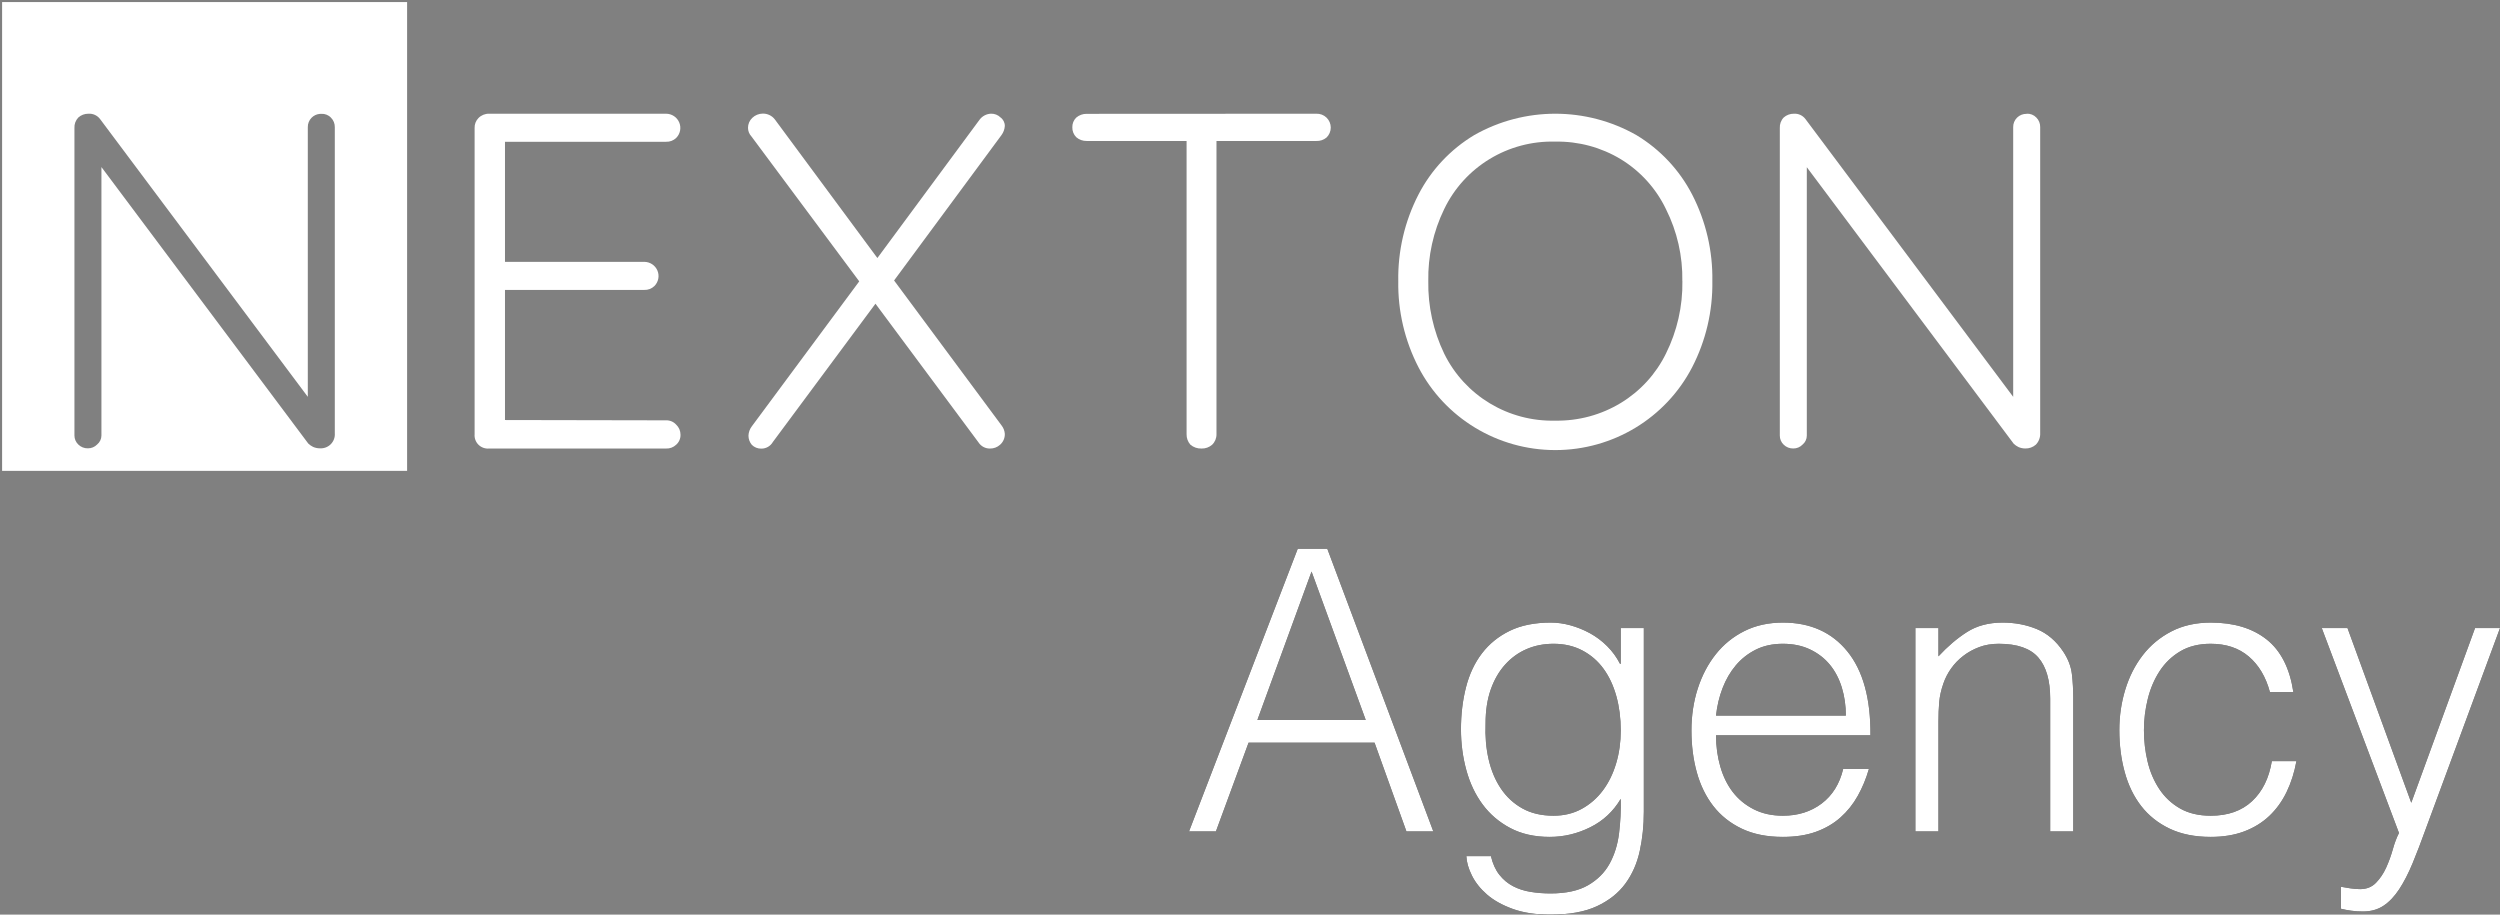 <?xml version="1.0" encoding="UTF-8"?>
<svg width="164px" height="60px" viewBox="0 0 164 60" version="1.1" xmlns="http://www.w3.org/2000/svg" xmlns:xlink="http://www.w3.org/1999/xlink">
    <rect x="0" y="0" width="164" height="60" fill="#808080" stroke="none"/>
    <title>CAAF3EDF-FF5F-42F5-A3AE-31A4CAF99035</title>
    <defs>
        <path d="M79.764,54.541 L81.906,48.721 L90.171,48.721 L92.262,54.541 L94.026,54.541 L87.071,36 L85.131,36 L78,54.541 L79.764,54.541 Z M89.591,47.227 L82.485,47.227 L86.038,37.494 L89.591,47.227 Z M101.711,60 C102.954,60 103.971,59.815 104.76,59.446 C105.55,59.077 106.171,58.584 106.625,57.966 C107.078,57.348 107.393,56.631 107.57,55.815 C107.746,55 107.834,54.146 107.834,53.253 L107.834,53.253 L107.834,41.202 L106.322,41.202 L106.322,43.545 L106.272,43.545 C106.054,43.116 105.772,42.73 105.428,42.386 C105.083,42.043 104.705,41.76 104.294,41.536 C103.882,41.313 103.458,41.142 103.021,41.021 C102.585,40.901 102.156,40.841 101.736,40.841 C100.678,40.841 99.779,41.021 99.04,41.382 C98.301,41.742 97.692,42.236 97.213,42.863 C96.735,43.489 96.386,44.232 96.168,45.09 C95.949,45.948 95.84,46.867 95.84,47.845 C95.84,48.773 95.958,49.665 96.193,50.524 C96.428,51.382 96.785,52.133 97.264,52.777 C97.742,53.421 98.347,53.936 99.078,54.322 C99.809,54.708 100.67,54.901 101.661,54.901 C102.585,54.901 103.471,54.691 104.319,54.27 C105.167,53.85 105.835,53.227 106.322,52.403 C106.339,53.176 106.301,53.931 106.209,54.67 C106.117,55.408 105.911,56.069 105.592,56.652 C105.272,57.236 104.802,57.708 104.18,58.069 C103.559,58.429 102.736,58.609 101.711,58.609 C101.258,58.609 100.821,58.575 100.401,58.506 C99.981,58.438 99.599,58.313 99.254,58.133 C98.91,57.953 98.612,57.704 98.36,57.386 C98.108,57.069 97.923,56.661 97.805,56.163 L97.805,56.163 L96.193,56.163 C96.21,56.558 96.331,56.983 96.558,57.438 C96.785,57.893 97.117,58.309 97.553,58.687 C97.99,59.064 98.553,59.378 99.242,59.627 C99.93,59.876 100.754,60 101.711,60 Z M101.913,53.511 C101.123,53.511 100.443,53.352 99.872,53.034 C99.301,52.717 98.83,52.283 98.461,51.734 C98.091,51.185 97.822,50.545 97.654,49.815 C97.486,49.086 97.419,48.3 97.453,47.459 C97.453,46.618 97.566,45.876 97.793,45.232 C98.02,44.588 98.335,44.043 98.738,43.597 C99.141,43.15 99.611,42.811 100.149,42.579 C100.686,42.348 101.274,42.232 101.913,42.232 C102.618,42.232 103.248,42.378 103.803,42.67 C104.357,42.961 104.819,43.361 105.188,43.867 C105.558,44.373 105.839,44.974 106.033,45.67 C106.226,46.365 106.322,47.116 106.322,47.923 C106.322,48.678 106.222,49.395 106.02,50.073 C105.818,50.751 105.529,51.343 105.151,51.85 C104.773,52.356 104.311,52.76 103.765,53.06 C103.219,53.361 102.601,53.511 101.913,53.511 Z M116.956,54.901 C117.779,54.901 118.501,54.79 119.123,54.567 C119.744,54.343 120.282,54.03 120.735,53.627 C121.189,53.223 121.567,52.751 121.869,52.21 C122.172,51.67 122.415,51.082 122.6,50.446 L122.6,50.446 L120.912,50.446 C120.677,51.425 120.206,52.18 119.501,52.712 C118.795,53.245 117.947,53.511 116.956,53.511 C116.233,53.511 115.595,53.369 115.041,53.086 C114.486,52.803 114.029,52.425 113.667,51.953 C113.306,51.481 113.033,50.923 112.849,50.279 C112.664,49.635 112.571,48.953 112.571,48.232 L112.571,48.232 L122.701,48.232 C122.718,45.828 122.214,43.996 121.189,42.734 C120.164,41.472 118.753,40.841 116.956,40.841 C116.015,40.841 115.175,41.026 114.436,41.395 C113.697,41.764 113.071,42.27 112.559,42.914 C112.046,43.558 111.652,44.309 111.374,45.167 C111.097,46.026 110.959,46.944 110.959,47.923 C110.959,48.901 111.076,49.815 111.311,50.665 C111.547,51.515 111.908,52.253 112.395,52.88 C112.882,53.506 113.504,54 114.26,54.361 C115.016,54.721 115.914,54.901 116.956,54.901 Z M121.088,46.944 L112.571,46.944 C112.639,46.309 112.781,45.708 113,45.142 C113.218,44.575 113.508,44.077 113.869,43.648 C114.23,43.219 114.667,42.876 115.179,42.618 C115.692,42.361 116.284,42.232 116.956,42.232 C117.628,42.232 118.224,42.356 118.745,42.605 C119.266,42.854 119.698,43.189 120.042,43.609 C120.387,44.03 120.647,44.528 120.824,45.103 C121,45.678 121.088,46.292 121.088,46.944 L121.088,46.944 Z M127.161,54.541 L127.161,47.356 C127.161,46.893 127.178,46.464 127.211,46.069 C127.245,45.674 127.337,45.262 127.488,44.833 C127.606,44.489 127.774,44.163 127.992,43.854 C128.211,43.545 128.475,43.27 128.786,43.03 C129.097,42.79 129.445,42.597 129.832,42.451 C130.218,42.305 130.647,42.232 131.117,42.232 C132.326,42.232 133.192,42.532 133.712,43.133 C134.233,43.734 134.493,44.635 134.493,45.837 L134.493,45.837 L134.493,54.541 L136.005,54.541 L136.005,45.811 C136.005,45.262 135.976,44.734 135.917,44.227 C135.858,43.721 135.669,43.227 135.35,42.747 C134.88,42.043 134.3,41.549 133.611,41.266 C132.923,40.983 132.175,40.841 131.369,40.841 C130.462,40.841 129.685,41.047 129.038,41.459 C128.391,41.871 127.766,42.403 127.161,43.056 L127.161,43.056 L127.161,41.202 L125.649,41.202 L125.649,54.541 L127.161,54.541 Z M145.026,54.901 C145.849,54.901 146.58,54.781 147.218,54.541 C147.857,54.3 148.407,53.961 148.869,53.524 C149.331,53.086 149.709,52.562 150.003,51.953 C150.297,51.343 150.511,50.67 150.645,49.931 L150.645,49.931 L149.033,49.931 C148.848,51.047 148.415,51.923 147.735,52.558 C147.054,53.193 146.152,53.511 145.026,53.511 C144.237,53.511 143.565,53.352 143.01,53.034 C142.456,52.717 142.002,52.292 141.65,51.76 C141.297,51.227 141.041,50.627 140.881,49.957 C140.721,49.288 140.642,48.601 140.642,47.897 C140.642,47.21 140.726,46.528 140.894,45.85 C141.062,45.172 141.322,44.562 141.675,44.021 C142.028,43.481 142.481,43.047 143.035,42.721 C143.59,42.395 144.253,42.232 145.026,42.232 C146.034,42.232 146.866,42.511 147.521,43.069 C148.176,43.627 148.638,44.403 148.907,45.399 L148.907,45.399 L150.444,45.399 C150.208,43.837 149.625,42.687 148.692,41.948 C147.76,41.21 146.538,40.841 145.026,40.841 C144.052,40.841 143.191,41.034 142.443,41.421 C141.696,41.807 141.07,42.326 140.566,42.979 C140.062,43.631 139.68,44.382 139.42,45.232 C139.159,46.082 139.029,46.97 139.029,47.897 C139.029,48.876 139.147,49.794 139.382,50.652 C139.617,51.511 139.978,52.253 140.465,52.88 C140.952,53.506 141.574,54 142.33,54.361 C143.086,54.721 143.985,54.901 145.026,54.901 Z M155.004,59.794 C155.525,59.794 155.975,59.67 156.352,59.421 C156.73,59.172 157.075,58.811 157.386,58.339 C157.696,57.867 157.99,57.296 158.268,56.627 C158.545,55.957 158.834,55.202 159.137,54.361 L159.137,54.361 L164,41.202 L162.362,41.202 L158.179,52.661 L153.996,41.202 L152.308,41.202 L157.373,54.644 C157.222,54.936 157.087,55.292 156.97,55.712 C156.852,56.133 156.705,56.536 156.529,56.923 C156.352,57.309 156.13,57.639 155.861,57.914 C155.592,58.189 155.248,58.326 154.828,58.326 C154.61,58.326 154.395,58.309 154.185,58.275 C153.975,58.24 153.77,58.206 153.568,58.172 L153.568,58.172 L153.568,59.614 C153.77,59.665 153.992,59.708 154.236,59.742 C154.479,59.777 154.736,59.794 155.004,59.794 Z" id="path-1"></path>
    </defs>
    <g id="NEXTON-AGENCY-V3" stroke="none" stroke-width="1" fill="none" fill-rule="evenodd">
        <g id="Home_Desktop_Welcome" transform="translate(-120, -45)" fill-rule="nonzero">
            <g id="Desktop-/-Gabarit-Page" transform="translate(120, 45)">
                <g id="Group">
                    <g id="Logo---Nexton-Agency_Logo-impression">
                        <g id="layer1" fill="#FFFFFF">
                            <g id="g1523">
                                <g id="g1003">
                                    <path d="M26.706,0.137 L26.706,30.889 L0.138,30.889 L0.138,0.137 L26.706,0.137 Z M5.911,7.46 L5.801,7.46 C5.555,7.457 5.317,7.546 5.136,7.71 C4.96,7.896 4.869,8.145 4.883,8.4 L4.883,8.4 L4.883,28.564 C4.881,28.788 4.972,29.004 5.136,29.16 C5.303,29.326 5.532,29.417 5.769,29.41 C5.995,29.413 6.213,29.322 6.37,29.16 C6.55,29.014 6.654,28.795 6.654,28.564 L6.654,28.564 L6.654,10.959 L20.222,29.096 C20.315,29.186 20.422,29.26 20.539,29.317 C20.678,29.378 20.829,29.41 20.981,29.41 C21.25,29.427 21.513,29.328 21.702,29.137 C21.89,28.946 21.985,28.683 21.963,28.417 L21.963,28.417 L21.963,8.346 C21.969,8.111 21.878,7.884 21.71,7.718 C21.547,7.545 21.315,7.454 21.077,7.468 L21.077,7.468 L20.96,7.473 C20.766,7.494 20.584,7.58 20.445,7.718 C20.277,7.884 20.186,8.111 20.192,8.346 L20.192,8.346 L20.192,26.032 L6.56,7.804 C6.381,7.57 6.096,7.441 5.801,7.46 Z" id="Combined-Shape"></path>
                                    <path d="M43.691,27.574 C43.944,27.565 44.188,27.668 44.356,27.856 C44.539,28.027 44.642,28.265 44.641,28.514 C44.65,28.765 44.546,29.007 44.356,29.174 C44.179,29.344 43.938,29.435 43.691,29.424 L32.084,29.424 C31.826,29.447 31.571,29.355 31.388,29.174 C31.205,28.993 31.112,28.74 31.134,28.484 L31.134,8.4 C31.124,8.155 31.216,7.917 31.389,7.742 C31.571,7.556 31.823,7.454 32.084,7.46 L43.691,7.46 C44.071,7.46 44.413,7.687 44.558,8.035 C44.704,8.382 44.624,8.783 44.356,9.05 C44.179,9.22 43.938,9.311 43.691,9.3 L33.127,9.3 L33.127,17.177 L42.263,17.177 C42.642,17.178 42.984,17.405 43.129,17.753 C43.274,18.1 43.194,18.5 42.926,18.767 C42.749,18.938 42.51,19.029 42.263,19.019 L33.127,19.019 L33.127,27.554 L43.691,27.574 Z" id="path926"></path>
                                    <path d="M65.698,27.902 C65.826,28.063 65.902,28.258 65.916,28.462 C65.924,28.734 65.81,28.996 65.604,29.176 C65.425,29.339 65.19,29.428 64.947,29.424 C64.643,29.431 64.358,29.28 64.194,29.027 L57.43,19.923 L50.698,28.997 C50.544,29.265 50.257,29.431 49.947,29.43 C49.712,29.437 49.485,29.347 49.32,29.182 C49.179,29.014 49.101,28.804 49.099,28.586 C49.106,28.361 49.183,28.144 49.32,27.966 L56.366,18.457 L49.288,8.942 C49.147,8.79 49.069,8.591 49.069,8.384 C49.068,8.137 49.171,7.9 49.352,7.73 C49.536,7.554 49.782,7.454 50.039,7.452 C50.344,7.447 50.634,7.585 50.822,7.824 L57.556,16.927 L64.258,7.855 C64.434,7.616 64.711,7.47 65.009,7.458 C65.244,7.451 65.471,7.541 65.636,7.706 C65.815,7.837 65.919,8.045 65.916,8.265 C65.902,8.48 65.826,8.687 65.698,8.861 L58.652,18.399 L65.698,27.902 Z" id="path928"></path>
                                    <path d="M86.349,7.46 C86.596,7.45 86.836,7.54 87.014,7.71 C87.195,7.882 87.298,8.12 87.298,8.369 C87.298,8.618 87.195,8.856 87.014,9.028 C86.828,9.181 86.59,9.259 86.349,9.248 L79.801,9.248 L79.801,28.484 C79.807,28.743 79.704,28.993 79.517,29.174 C79.326,29.342 79.077,29.432 78.822,29.424 C78.556,29.435 78.295,29.345 78.093,29.174 C77.923,28.984 77.833,28.738 77.84,28.484 L77.84,9.248 L71.292,9.248 C71.037,9.255 70.788,9.165 70.597,8.996 C70.428,8.822 70.336,8.588 70.345,8.346 C70.339,8.111 70.43,7.884 70.597,7.718 C70.789,7.551 71.037,7.461 71.292,7.468 L86.349,7.46 Z" id="path930"></path>
                                    <path d="M112.33,18.443 C112.361,20.403 111.907,22.341 111.008,24.087 C109.279,27.426 105.812,29.525 102.028,29.525 C98.244,29.525 94.778,27.426 93.049,24.087 C92.149,22.341 91.695,20.403 91.727,18.443 C91.692,16.472 92.146,14.523 93.049,12.768 C93.88,11.154 95.147,9.802 96.708,8.863 C100.004,6.992 104.052,6.992 107.348,8.863 C108.909,9.803 110.176,11.155 111.008,12.768 C111.91,14.523 112.364,16.472 112.33,18.443 L112.33,18.443 Z M110.361,18.443 C110.391,16.804 110.022,15.181 109.285,13.714 C108.638,12.366 107.613,11.232 106.333,10.449 C105.038,9.664 103.545,9.262 102.028,9.29 C98.932,9.206 96.076,10.939 94.741,13.712 C94.024,15.185 93.666,16.805 93.696,18.441 C93.668,20.087 94.026,21.717 94.741,23.202 C96.094,25.956 98.943,27.673 102.03,27.594 C103.547,27.62 105.04,27.216 106.333,26.429 C107.607,25.653 108.631,24.531 109.285,23.196 C110.02,21.719 110.39,20.09 110.365,18.443 L110.361,18.443 Z" id="path932"></path>
                                    <path d="M132.95,7.46 C133.188,7.446 133.42,7.538 133.583,7.71 C133.751,7.876 133.842,8.103 133.836,8.338 L133.836,28.417 C133.849,28.696 133.747,28.968 133.551,29.17 C133.36,29.338 133.112,29.428 132.856,29.42 C132.704,29.42 132.553,29.388 132.414,29.327 C132.297,29.271 132.19,29.196 132.097,29.106 L118.527,10.969 L118.527,28.574 C118.527,28.805 118.423,29.024 118.242,29.17 C118.086,29.332 117.868,29.423 117.642,29.42 C117.405,29.426 117.176,29.336 117.009,29.17 C116.845,29.014 116.754,28.798 116.756,28.574 L116.756,8.4 C116.742,8.145 116.833,7.896 117.009,7.71 C117.191,7.547 117.428,7.457 117.674,7.46 C117.969,7.44 118.254,7.57 118.433,7.804 L132.065,26.032 L132.065,8.346 C132.059,8.111 132.15,7.884 132.318,7.718 C132.485,7.552 132.714,7.462 132.95,7.468 L132.95,7.46 Z" id="path934"></path>
                                </g>
                            </g>
                        </g>
                        <g id="Agency">
                            <use fill="#000000" xlink:href="#path-1"></use>
                            <use fill="#FFFFFF" xlink:href="#path-1"></use>
                        </g>
                    </g>
                </g>
            </g>
        </g>
    </g>
</svg>